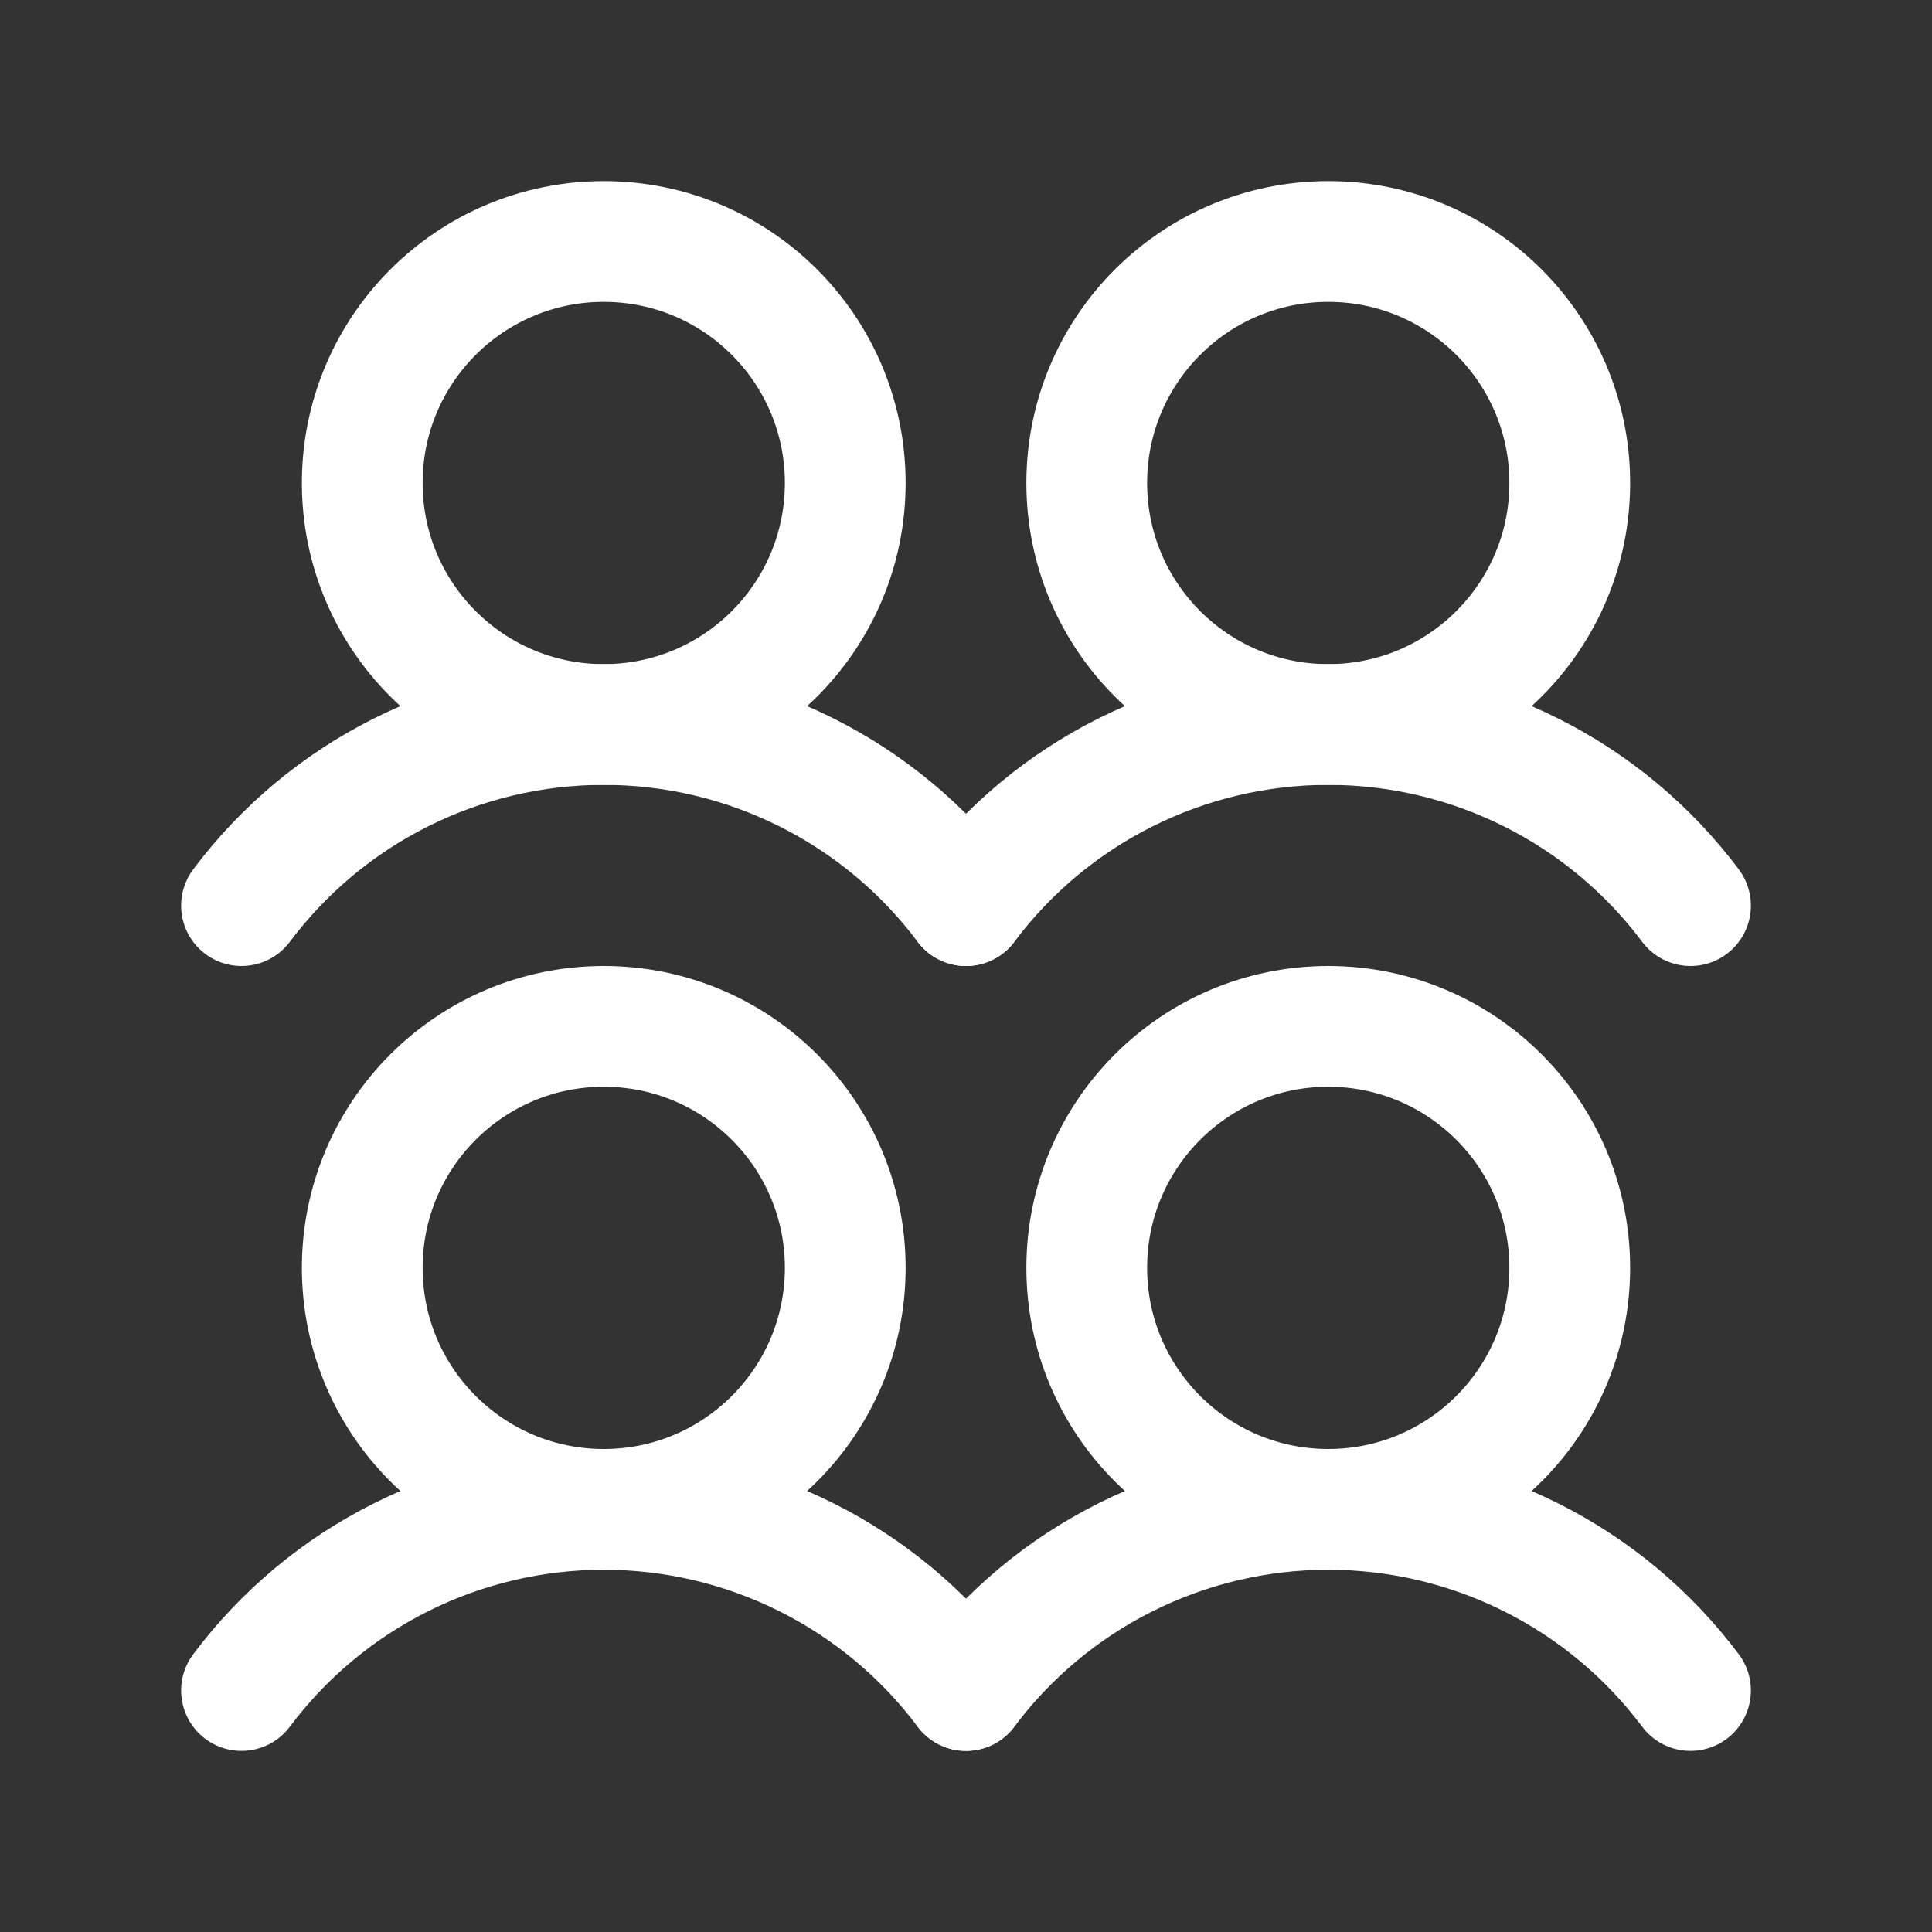 <svg width="24" height="24" viewBox="0 0 24 24" fill="none" xmlns="http://www.w3.org/2000/svg">
<rect x="0" y="0" width="24" height="24" fill="#333333" stroke="none"/>
<path d="M7.5 18.75C9.157 18.75 10.5 17.407 10.5 15.75C10.5 14.093 9.157 12.75 7.5 12.75C5.843 12.75 4.5 14.093 4.5 15.75C4.5 17.407 5.843 18.75 7.5 18.75Z" stroke="white" stroke-width="1.5" stroke-linecap="round" stroke-linejoin="round"/>
<path d="M3 21C3.524 20.301 4.203 19.734 4.984 19.344C5.765 18.953 6.627 18.75 7.5 18.75C8.373 18.75 9.235 18.953 10.016 19.344C10.797 19.734 11.476 20.301 12 21" stroke="white" stroke-width="1.5" stroke-linecap="round" stroke-linejoin="round"/>
<path d="M7.5 9C9.157 9 10.5 7.657 10.5 6C10.5 4.343 9.157 3 7.5 3C5.843 3 4.5 4.343 4.5 6C4.5 7.657 5.843 9 7.5 9Z" stroke="white" stroke-width="1.5" stroke-linecap="round" stroke-linejoin="round"/>
<path d="M3 11.25C3.524 10.551 4.203 9.984 4.984 9.594C5.765 9.203 6.627 9 7.5 9C8.373 9 9.235 9.203 10.016 9.594C10.797 9.984 11.476 10.551 12 11.25" stroke="white" stroke-width="1.5" stroke-linecap="round" stroke-linejoin="round"/>
<path d="M16.5 18.75C18.157 18.75 19.5 17.407 19.5 15.75C19.5 14.093 18.157 12.75 16.5 12.75C14.843 12.75 13.5 14.093 13.5 15.75C13.5 17.407 14.843 18.75 16.5 18.75Z" stroke="white" stroke-width="1.5" stroke-linecap="round" stroke-linejoin="round"/>
<path d="M12 21C12.524 20.301 13.203 19.734 13.984 19.344C14.765 18.953 15.627 18.75 16.5 18.75C17.373 18.75 18.235 18.953 19.016 19.344C19.797 19.734 20.476 20.301 21 21" stroke="white" stroke-width="1.5" stroke-linecap="round" stroke-linejoin="round"/>
<path d="M16.5 9C18.157 9 19.5 7.657 19.5 6C19.5 4.343 18.157 3 16.5 3C14.843 3 13.5 4.343 13.5 6C13.5 7.657 14.843 9 16.5 9Z" stroke="white" stroke-width="1.5" stroke-linecap="round" stroke-linejoin="round"/>
<path d="M12 11.25C12.524 10.551 13.203 9.984 13.984 9.594C14.765 9.203 15.627 9 16.5 9C17.373 9 18.235 9.203 19.016 9.594C19.797 9.984 20.476 10.551 21 11.25" stroke="white" stroke-width="1.5" stroke-linecap="round" stroke-linejoin="round"/>
</svg>
